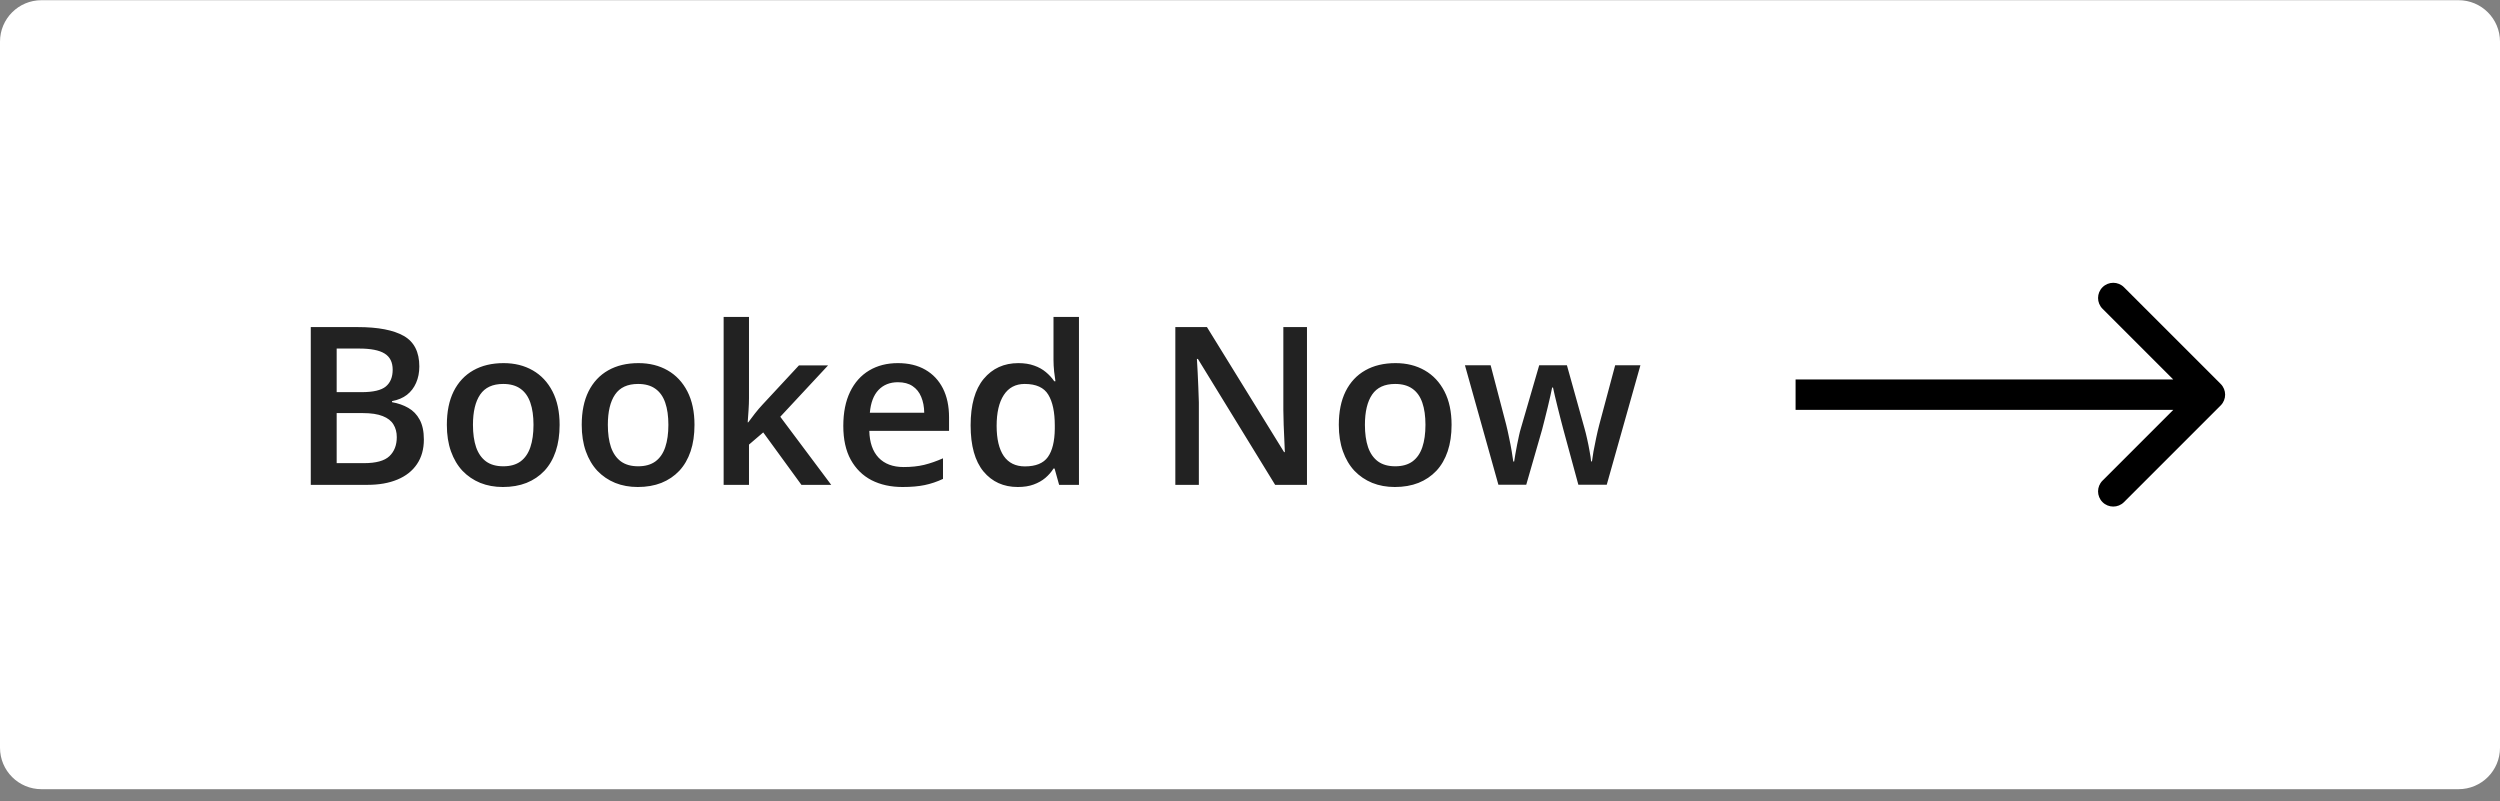 <svg width="181" height="58" viewBox="0 0 181 58" fill="none" xmlns="http://www.w3.org/2000/svg">
<rect x="0" y="0" width="181" height="58" fill="#808080" stroke="none"/>
<path d="M0 3.014C0 1.357 1.343 0.014 3 0.014H178C179.657 0.014 181 1.357 181 3.014V54.137C181 55.794 179.657 57.137 178 57.137H3C1.343 57.137 0 55.794 0 54.137V3.014Z" fill="white"/>
<path d="M22.5 23.681H25.898C27.372 23.681 28.484 23.894 29.234 24.321C29.984 24.748 30.359 25.485 30.359 26.532C30.359 26.97 30.281 27.366 30.125 27.72C29.974 28.069 29.753 28.358 29.461 28.587C29.169 28.811 28.81 28.962 28.383 29.04V29.118C28.826 29.196 29.219 29.334 29.562 29.532C29.912 29.73 30.185 30.014 30.383 30.384C30.586 30.754 30.688 31.233 30.688 31.821C30.688 32.519 30.521 33.113 30.188 33.603C29.859 34.092 29.388 34.465 28.773 34.72C28.164 34.975 27.44 35.103 26.602 35.103H22.5V23.681ZM24.375 28.392H26.172C27.021 28.392 27.609 28.254 27.938 27.978C28.266 27.702 28.43 27.298 28.43 26.767C28.43 26.225 28.234 25.834 27.844 25.595C27.458 25.355 26.844 25.235 26 25.235H24.375V28.392ZM24.375 29.907V33.532H26.352C27.227 33.532 27.841 33.363 28.195 33.025C28.549 32.686 28.727 32.228 28.727 31.649C28.727 31.295 28.646 30.988 28.484 30.728C28.328 30.467 28.07 30.267 27.711 30.126C27.352 29.98 26.867 29.907 26.258 29.907H24.375ZM40.516 30.759C40.516 31.478 40.422 32.116 40.234 32.673C40.047 33.23 39.773 33.702 39.414 34.087C39.055 34.467 38.622 34.759 38.117 34.962C37.612 35.16 37.042 35.259 36.406 35.259C35.812 35.259 35.268 35.16 34.773 34.962C34.279 34.759 33.849 34.467 33.484 34.087C33.125 33.702 32.846 33.23 32.648 32.673C32.45 32.116 32.352 31.478 32.352 30.759C32.352 29.806 32.516 28.998 32.844 28.337C33.177 27.67 33.651 27.163 34.266 26.814C34.88 26.465 35.612 26.29 36.461 26.29C37.258 26.29 37.961 26.465 38.57 26.814C39.18 27.163 39.656 27.67 40 28.337C40.344 29.004 40.516 29.811 40.516 30.759ZM34.242 30.759C34.242 31.389 34.318 31.928 34.469 32.376C34.625 32.824 34.865 33.168 35.188 33.407C35.51 33.642 35.927 33.759 36.438 33.759C36.948 33.759 37.365 33.642 37.688 33.407C38.01 33.168 38.247 32.824 38.398 32.376C38.55 31.928 38.625 31.389 38.625 30.759C38.625 30.129 38.55 29.595 38.398 29.157C38.247 28.715 38.01 28.379 37.688 28.149C37.365 27.915 36.945 27.798 36.43 27.798C35.669 27.798 35.115 28.053 34.766 28.564C34.417 29.074 34.242 29.806 34.242 30.759ZM50.281 30.759C50.281 31.478 50.188 32.116 50 32.673C49.812 33.23 49.539 33.702 49.18 34.087C48.82 34.467 48.388 34.759 47.883 34.962C47.378 35.16 46.807 35.259 46.172 35.259C45.578 35.259 45.034 35.16 44.539 34.962C44.044 34.759 43.615 34.467 43.25 34.087C42.891 33.702 42.612 33.23 42.414 32.673C42.216 32.116 42.117 31.478 42.117 30.759C42.117 29.806 42.281 28.998 42.609 28.337C42.943 27.67 43.417 27.163 44.031 26.814C44.646 26.465 45.378 26.29 46.227 26.29C47.023 26.29 47.727 26.465 48.336 26.814C48.945 27.163 49.422 27.67 49.766 28.337C50.109 29.004 50.281 29.811 50.281 30.759ZM44.008 30.759C44.008 31.389 44.083 31.928 44.234 32.376C44.391 32.824 44.63 33.168 44.953 33.407C45.276 33.642 45.693 33.759 46.203 33.759C46.714 33.759 47.13 33.642 47.453 33.407C47.776 33.168 48.013 32.824 48.164 32.376C48.315 31.928 48.391 31.389 48.391 30.759C48.391 30.129 48.315 29.595 48.164 29.157C48.013 28.715 47.776 28.379 47.453 28.149C47.13 27.915 46.711 27.798 46.195 27.798C45.435 27.798 44.88 28.053 44.531 28.564C44.182 29.074 44.008 29.806 44.008 30.759ZM54.227 22.946V28.821C54.227 29.087 54.216 29.379 54.195 29.696C54.175 30.009 54.154 30.303 54.133 30.579H54.172C54.307 30.397 54.469 30.183 54.656 29.939C54.849 29.694 55.031 29.48 55.203 29.298L57.844 26.454H59.953L56.492 30.173L60.18 35.103H58.023L55.258 31.306L54.227 32.189V35.103H52.391V22.946H54.227ZM65.008 26.29C65.779 26.29 66.44 26.449 66.992 26.767C67.544 27.084 67.969 27.535 68.266 28.118C68.562 28.702 68.711 29.399 68.711 30.212V31.196H62.938C62.958 32.035 63.182 32.681 63.609 33.134C64.042 33.587 64.646 33.814 65.422 33.814C65.974 33.814 66.469 33.761 66.906 33.657C67.349 33.548 67.805 33.389 68.273 33.181V34.673C67.841 34.876 67.401 35.025 66.953 35.118C66.505 35.212 65.969 35.259 65.344 35.259C64.495 35.259 63.747 35.095 63.102 34.767C62.461 34.433 61.958 33.939 61.594 33.282C61.234 32.626 61.055 31.811 61.055 30.837C61.055 29.868 61.219 29.045 61.547 28.368C61.875 27.691 62.336 27.176 62.93 26.821C63.523 26.467 64.216 26.29 65.008 26.29ZM65.008 27.673C64.43 27.673 63.961 27.86 63.602 28.235C63.247 28.61 63.039 29.16 62.977 29.884H66.914C66.909 29.452 66.836 29.069 66.695 28.735C66.56 28.402 66.352 28.142 66.07 27.954C65.794 27.767 65.44 27.673 65.008 27.673ZM73.688 35.259C72.656 35.259 71.828 34.884 71.203 34.134C70.583 33.379 70.273 32.267 70.273 30.798C70.273 29.314 70.588 28.191 71.219 27.431C71.854 26.67 72.69 26.29 73.727 26.29C74.164 26.29 74.547 26.35 74.875 26.47C75.203 26.584 75.484 26.741 75.719 26.939C75.958 27.137 76.162 27.358 76.328 27.603H76.414C76.388 27.441 76.357 27.209 76.32 26.907C76.289 26.6 76.273 26.316 76.273 26.056V22.946H78.117V35.103H76.68L76.352 33.923H76.273C76.117 34.173 75.919 34.4 75.68 34.603C75.445 34.801 75.164 34.959 74.836 35.079C74.513 35.199 74.13 35.259 73.688 35.259ZM74.203 33.767C74.99 33.767 75.544 33.54 75.867 33.087C76.19 32.634 76.357 31.954 76.367 31.048V30.806C76.367 29.837 76.211 29.095 75.898 28.579C75.586 28.058 75.016 27.798 74.188 27.798C73.526 27.798 73.021 28.066 72.672 28.603C72.328 29.134 72.156 29.876 72.156 30.829C72.156 31.782 72.328 32.511 72.672 33.017C73.021 33.517 73.531 33.767 74.203 33.767ZM94.625 35.103H92.32L86.727 25.985H86.656C86.677 26.293 86.695 26.618 86.711 26.962C86.732 27.306 86.747 27.66 86.758 28.024C86.773 28.389 86.787 28.759 86.797 29.134V35.103H85.094V23.681H87.383L92.969 32.736H93.023C93.013 32.47 93 32.165 92.984 31.821C92.969 31.478 92.953 31.123 92.938 30.759C92.927 30.389 92.919 30.032 92.914 29.689V23.681H94.625V35.103ZM105.094 30.759C105.094 31.478 105 32.116 104.812 32.673C104.625 33.23 104.352 33.702 103.992 34.087C103.633 34.467 103.201 34.759 102.695 34.962C102.19 35.16 101.62 35.259 100.984 35.259C100.391 35.259 99.846 35.16 99.352 34.962C98.857 34.759 98.427 34.467 98.062 34.087C97.703 33.702 97.424 33.23 97.227 32.673C97.029 32.116 96.93 31.478 96.93 30.759C96.93 29.806 97.094 28.998 97.422 28.337C97.755 27.67 98.229 27.163 98.844 26.814C99.458 26.465 100.19 26.29 101.039 26.29C101.836 26.29 102.539 26.465 103.148 26.814C103.758 27.163 104.234 27.67 104.578 28.337C104.922 29.004 105.094 29.811 105.094 30.759ZM98.82 30.759C98.82 31.389 98.896 31.928 99.047 32.376C99.203 32.824 99.443 33.168 99.766 33.407C100.089 33.642 100.505 33.759 101.016 33.759C101.526 33.759 101.943 33.642 102.266 33.407C102.589 33.168 102.826 32.824 102.977 32.376C103.128 31.928 103.203 31.389 103.203 30.759C103.203 30.129 103.128 29.595 102.977 29.157C102.826 28.715 102.589 28.379 102.266 28.149C101.943 27.915 101.523 27.798 101.008 27.798C100.247 27.798 99.693 28.053 99.344 28.564C98.995 29.074 98.82 29.806 98.82 30.759ZM114.273 35.095L113.18 31.071C113.128 30.873 113.065 30.634 112.992 30.353C112.919 30.071 112.846 29.782 112.773 29.485C112.701 29.183 112.633 28.905 112.57 28.649C112.513 28.394 112.469 28.196 112.438 28.056H112.375C112.349 28.196 112.307 28.394 112.25 28.649C112.193 28.905 112.128 29.183 112.055 29.485C111.982 29.788 111.909 30.082 111.836 30.368C111.768 30.655 111.706 30.899 111.648 31.103L110.5 35.095H108.484L106.062 26.446H107.922L109.047 30.743C109.12 31.035 109.19 31.35 109.258 31.689C109.331 32.027 109.393 32.35 109.445 32.657C109.497 32.965 109.536 33.217 109.562 33.415H109.625C109.646 33.275 109.674 33.097 109.711 32.884C109.747 32.665 109.789 32.439 109.836 32.204C109.883 31.965 109.93 31.741 109.977 31.532C110.023 31.319 110.068 31.147 110.109 31.017L111.438 26.446H113.445L114.719 31.017C114.776 31.215 114.839 31.465 114.906 31.767C114.974 32.064 115.034 32.363 115.086 32.665C115.143 32.962 115.18 33.209 115.195 33.407H115.258C115.279 33.23 115.315 32.991 115.367 32.689C115.424 32.381 115.49 32.056 115.562 31.712C115.635 31.363 115.711 31.04 115.789 30.743L116.938 26.446H118.766L116.328 35.095H114.273Z" fill="#222222"/>
<path d="M160.778 29.353C161.207 28.923 161.207 28.227 160.778 27.797L153.777 20.797C153.348 20.367 152.651 20.367 152.222 20.797C151.792 21.227 151.792 21.923 152.222 22.353L158.444 28.575L152.222 34.798C151.792 35.227 151.792 35.924 152.222 36.353C152.651 36.783 153.348 36.783 153.777 36.353L160.778 29.353ZM130 29.675H160V27.475H130V29.675Z" fill="black"/>
</svg>
